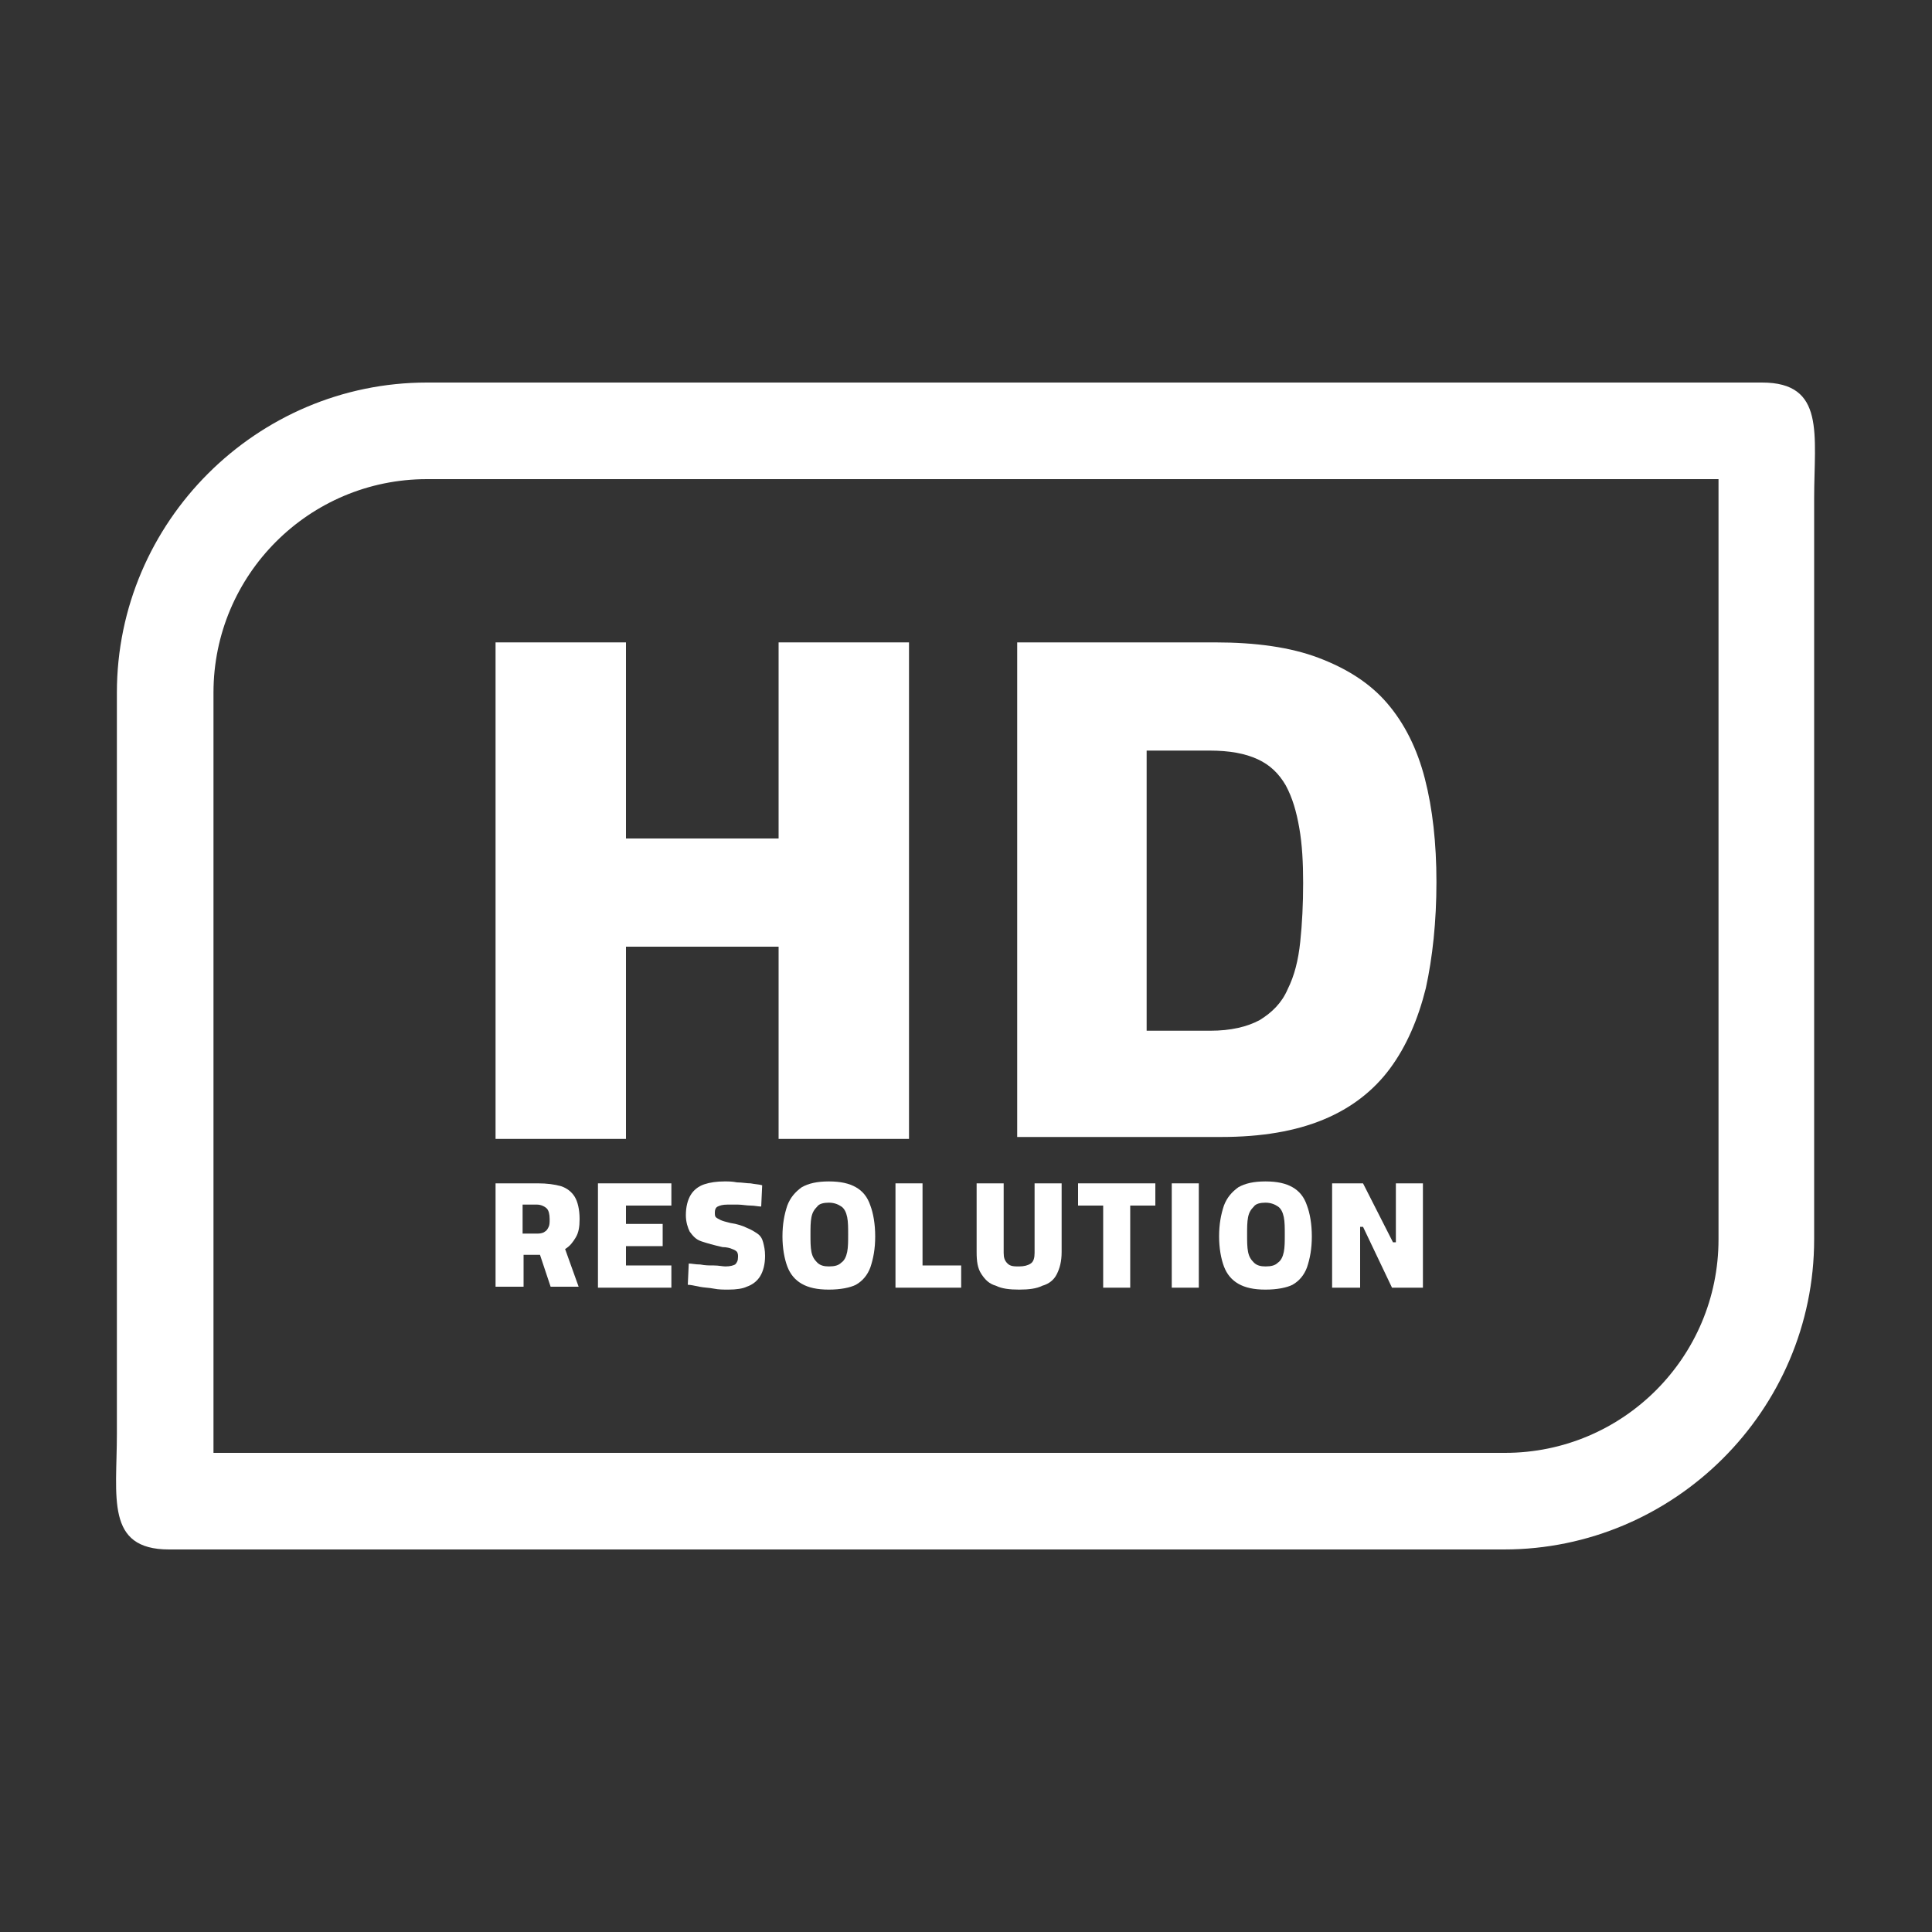 <?xml version="1.0" encoding="utf-8"?>
<!-- Generator: Adobe Illustrator 19.0.0, SVG Export Plug-In . SVG Version: 6.00 Build 0)  -->
<svg version="1.1" id="Layer_1" xmlns="http://www.w3.org/2000/svg" xmlns:xlink="http://www.w3.org/1999/xlink" x="0px" y="0px"
	 viewBox="0 0 200 200" style="enable-background:new 0 0 200 200;" xml:space="preserve">
<rect x="0" y="0" width="200" height="200" fill="#333333" stroke="none"/>
<style type="text/css">
	.st0{fill:#FFFFFF;}
</style>
<g id="XMLID_1_">
	<g id="XMLID_2_">
		<path id="XMLID_46_" class="st0" d="M177.9,49.6c0,0.6,0,1.3,0,2v76.7c0,12.2-9.9,22.1-22.1,22.1H22.1c0-0.6,0-1.3,0-2V71.7
			c0-12.2,9.9-22.1,22.1-22.1H177.9 M182.4,39.6H44.2c-17.6,0-32.1,14.4-32.1,32.1v76.7c0,6.6-1.2,12,5.4,12h138.2
			c17.6,0,32.1-14.4,32.1-32.1V51.6C187.8,45,189,39.6,182.4,39.6L182.4,39.6z"/>
	</g>
	<g id="XMLID_3_">
		<g id="XMLID_4_">
			<path id="XMLID_5_" class="st0" d="M51.3,117.9V66.5h13.5v20.3h15.8V66.5h13.5v51.4H80.6V98H64.8v19.9H51.3z"/>
			<path id="XMLID_7_" class="st0" d="M105.3,117.9V66.5h20.5c4.2,0,7.8,0.5,10.7,1.6c2.9,1.1,5.3,2.6,7.1,4.7
				c1.8,2.1,3.1,4.7,3.9,7.8c0.8,3.1,1.2,6.7,1.2,10.7c0,4.1-0.4,7.8-1.1,11c-0.8,3.2-2,6-3.7,8.3c-1.7,2.3-4,4.1-6.9,5.3
				c-2.9,1.2-6.4,1.8-10.6,1.8H105.3z M118.8,106.7h6.5c2.1,0,3.8-0.4,5.1-1.1c1.3-0.8,2.3-1.8,2.9-3.2c0.7-1.4,1.1-3,1.3-4.9
				c0.2-1.9,0.3-3.9,0.3-6.1c0-2.1-0.1-4-0.4-5.7c-0.3-1.7-0.7-3.1-1.4-4.4c-0.7-1.2-1.6-2.1-2.9-2.7s-2.9-0.9-5-0.9h-6.5V106.7z"/>
		</g>
		<g id="XMLID_10_">
			<path id="XMLID_11_" class="st0" d="M51.3,133.3v-10.8h4.4c0.9,0,1.7,0.1,2.4,0.3c0.6,0.2,1.1,0.6,1.4,1.1
				c0.3,0.5,0.5,1.3,0.5,2.3c0,0.8-0.1,1.4-0.4,1.9c-0.3,0.5-0.6,0.9-1.1,1.2l1.4,3.9h-2.9l-1.1-3.3h-1.7v3.3H51.3z M54.1,127.7h1.6
				c0.3,0,0.6-0.1,0.7-0.2c0.2-0.1,0.3-0.3,0.4-0.5c0.1-0.2,0.1-0.5,0.1-0.8c0-0.5-0.1-0.9-0.3-1.1c-0.2-0.2-0.6-0.4-1-0.4h-1.5
				V127.7z"/>
			<path id="XMLID_14_" class="st0" d="M61.9,133.3v-10.8h7.6v2.3h-4.7v1.9h3.8v2.3h-3.8v2h4.7v2.3H61.9z"/>
			<path id="XMLID_16_" class="st0" d="M75.4,133.5c-0.5,0-1,0-1.5-0.1c-0.5-0.1-1-0.1-1.5-0.2c-0.5-0.1-0.9-0.2-1.2-0.2l0.1-2.2
				c0.3,0,0.7,0.1,1.2,0.1c0.5,0.1,0.9,0.1,1.4,0.1c0.5,0,0.9,0.1,1.2,0.1c0.5,0,0.8-0.1,1-0.2c0.2-0.2,0.3-0.4,0.3-0.8
				c0-0.2,0-0.3-0.1-0.5c-0.1-0.1-0.2-0.2-0.5-0.3c-0.2-0.1-0.6-0.2-1-0.2c-0.9-0.2-1.6-0.4-2.2-0.6s-0.9-0.6-1.2-1
				c-0.2-0.4-0.4-1-0.4-1.7c0-0.9,0.2-1.6,0.5-2.1c0.3-0.5,0.8-0.9,1.4-1.1c0.6-0.2,1.3-0.3,2.1-0.3c0.4,0,0.8,0,1.3,0.1
				c0.5,0,1,0.1,1.4,0.1c0.5,0.1,0.9,0.1,1.2,0.2l-0.1,2.2c-0.3,0-0.7-0.1-1.1-0.1c-0.4,0-0.9-0.1-1.3-0.1c-0.4,0-0.8,0-1.1,0
				c-0.5,0-0.8,0.1-1,0.2c-0.2,0.1-0.3,0.3-0.3,0.6c0,0.2,0,0.4,0.1,0.5c0.1,0.1,0.3,0.2,0.5,0.3c0.2,0.1,0.6,0.2,1,0.3
				c0.7,0.1,1.3,0.3,1.7,0.5c0.5,0.2,0.8,0.4,1.1,0.6c0.3,0.2,0.5,0.5,0.6,0.9c0.1,0.4,0.2,0.8,0.2,1.4c0,0.9-0.2,1.6-0.5,2.1
				c-0.3,0.5-0.8,0.9-1.4,1.1C76.9,133.4,76.2,133.5,75.4,133.5z"/>
			<path id="XMLID_18_" class="st0" d="M85.8,133.5c-1.2,0-2.1-0.2-2.8-0.6c-0.7-0.4-1.2-1-1.5-1.8c-0.3-0.8-0.5-1.9-0.5-3.1
				c0-1.3,0.2-2.3,0.5-3.2c0.3-0.8,0.8-1.4,1.5-1.9c0.7-0.4,1.6-0.6,2.8-0.6c1.2,0,2.1,0.2,2.8,0.6c0.7,0.4,1.2,1,1.5,1.9
				c0.3,0.8,0.5,1.9,0.5,3.2s-0.2,2.3-0.5,3.2c-0.3,0.8-0.8,1.4-1.5,1.8C88,133.3,87,133.5,85.8,133.5z M85.8,131.1
				c0.6,0,1-0.1,1.3-0.4c0.3-0.2,0.5-0.6,0.6-1.1c0.1-0.5,0.1-1.1,0.1-1.8c0-0.7,0-1.3-0.1-1.8c-0.1-0.5-0.3-0.9-0.6-1.1
				c-0.3-0.2-0.7-0.4-1.3-0.4c-0.5,0-1,0.1-1.2,0.4c-0.3,0.3-0.5,0.6-0.6,1.1c-0.1,0.5-0.1,1.1-0.1,1.8c0,0.7,0,1.3,0.1,1.8
				c0.1,0.5,0.3,0.8,0.6,1.1C84.9,131,85.3,131.1,85.8,131.1z"/>
			<path id="XMLID_21_" class="st0" d="M92.7,133.3v-10.8h2.8v8.5h4v2.3H92.7z"/>
			<path id="XMLID_23_" class="st0" d="M105.5,133.5c-1,0-1.8-0.1-2.4-0.4c-0.7-0.2-1.1-0.6-1.5-1.2s-0.5-1.3-0.5-2.3v-7.1h2.8v7.2
				c0,0.5,0.1,0.8,0.4,1.1s0.7,0.3,1.2,0.3c0.5,0,0.9-0.1,1.2-0.3s0.4-0.6,0.4-1.1v-7.2h2.8v7.1c0,1-0.2,1.7-0.5,2.3
				c-0.3,0.6-0.8,1-1.5,1.2C107.3,133.4,106.5,133.5,105.5,133.5z"/>
			<path id="XMLID_25_" class="st0" d="M114.2,133.3v-8.5h-2.6v-2.3h8v2.3H117v8.5H114.2z"/>
			<path id="XMLID_27_" class="st0" d="M121.3,133.3v-10.8h2.8v10.8H121.3z"/>
			<path id="XMLID_29_" class="st0" d="M131,133.5c-1.2,0-2.1-0.2-2.8-0.6c-0.7-0.4-1.2-1-1.5-1.8c-0.3-0.8-0.5-1.9-0.5-3.1
				c0-1.3,0.2-2.3,0.5-3.2c0.3-0.8,0.8-1.4,1.5-1.9c0.7-0.4,1.6-0.6,2.8-0.6c1.2,0,2.1,0.2,2.8,0.6c0.7,0.4,1.2,1,1.5,1.9
				c0.3,0.8,0.5,1.9,0.5,3.2s-0.2,2.3-0.5,3.2c-0.3,0.8-0.8,1.4-1.5,1.8C133.2,133.3,132.2,133.5,131,133.5z M131,131.1
				c0.6,0,1-0.1,1.3-0.4c0.3-0.2,0.5-0.6,0.6-1.1c0.1-0.5,0.1-1.1,0.1-1.8c0-0.7,0-1.3-0.1-1.8c-0.1-0.5-0.3-0.9-0.6-1.1
				c-0.3-0.2-0.7-0.4-1.3-0.4c-0.5,0-1,0.1-1.2,0.4c-0.3,0.3-0.5,0.6-0.6,1.1c-0.1,0.5-0.1,1.1-0.1,1.8c0,0.7,0,1.3,0.1,1.8
				c0.1,0.5,0.3,0.8,0.6,1.1C130.1,131,130.5,131.1,131,131.1z"/>
			<path id="XMLID_32_" class="st0" d="M137.9,133.3v-10.8h3.2l3.1,6.1h0.3v-6.1h2.8v10.8h-3.2l-3-6.3h-0.3v6.3H137.9z"/>
		</g>
	</g>
</g>
</svg>
